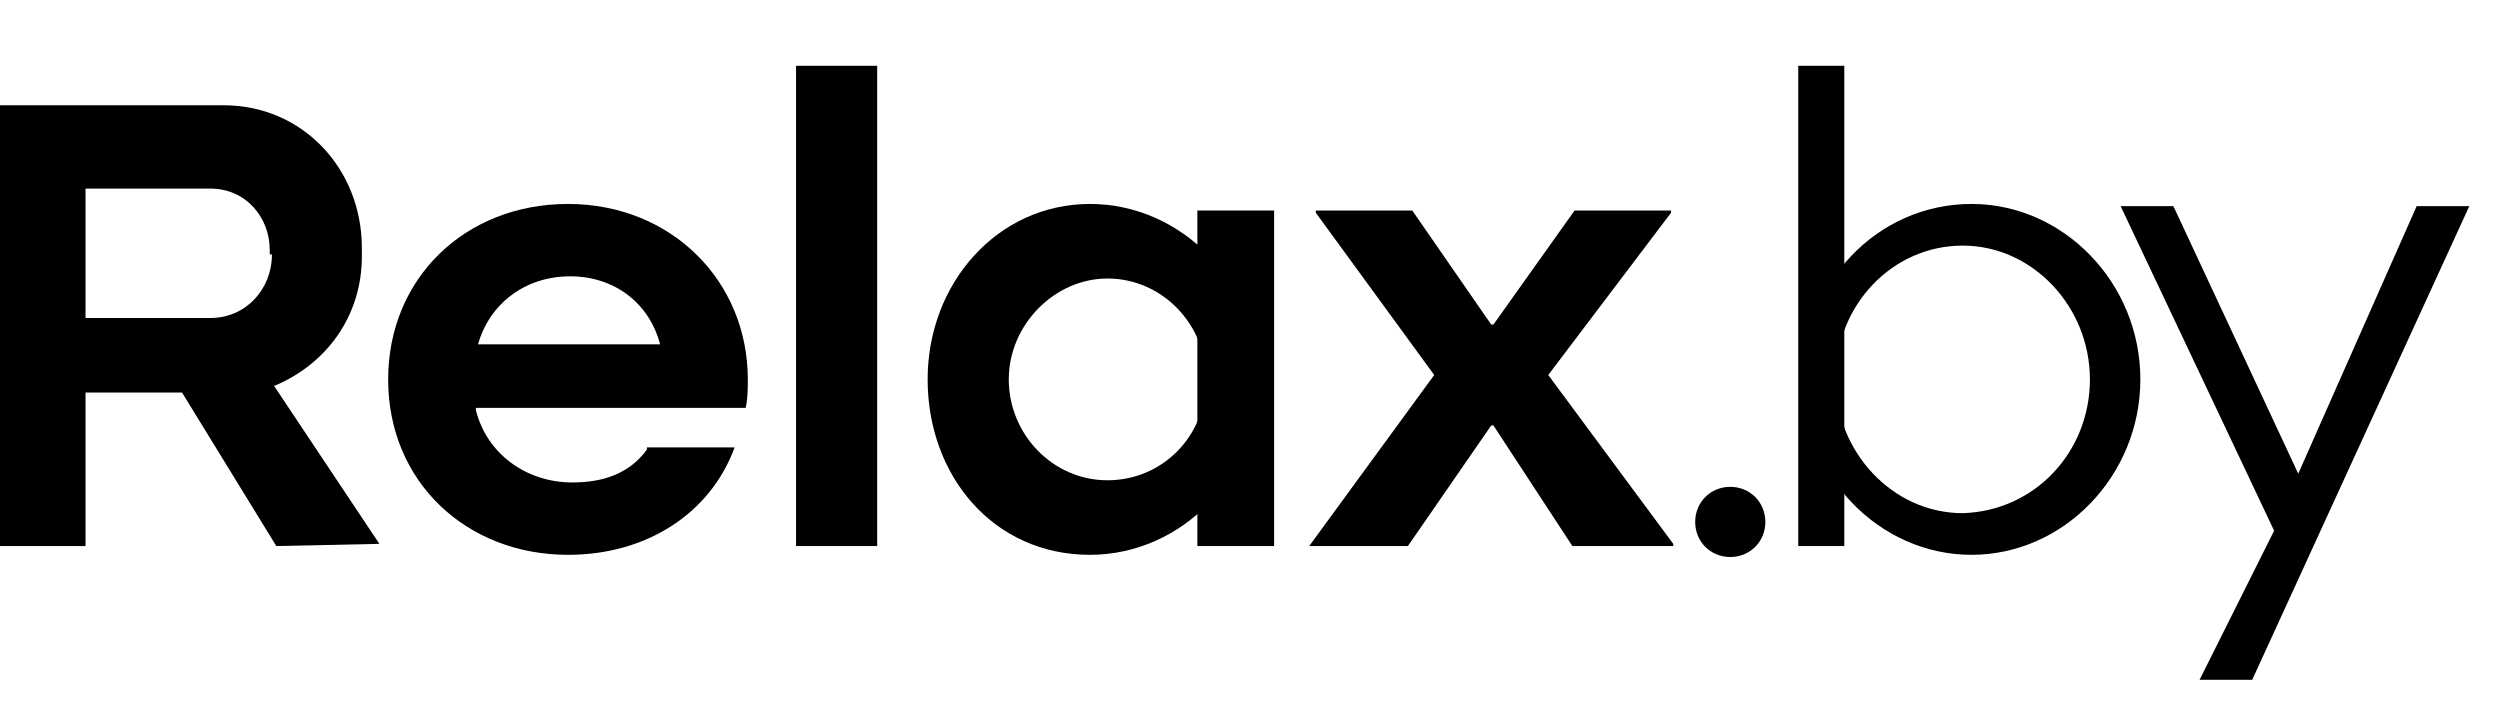<svg id="icon-logo" viewBox="0 0 114 32" xml:space="preserve" xmlns="http://www.w3.org/2000/svg"><g id="caXMLID_4695_"><path id="caXMLID_4713_" class="cast0" d="M36.3 3H40v21.9h-3.7z"></path><path id="caXMLID_4712_" class="cast0" d="M82 3h2.1v21.9H82z"></path><path id="caXMLID_4711_" class="cast0" d="M80.5 23.8c0 .9-.7 1.6-1.6 1.6-.9 0-1.6-.7-1.6-1.6 0-.9.7-1.6 1.6-1.6.9 0 1.6.7 1.6 1.6z"></path><path id="caXMLID_4710_" class="cast0" d="M70.6 17.1l5.6-7.4v-.1h-4.4l-3.7 5.2H68l-3.6-5.2H60v.1l5.4 7.4-5.7 7.8h4.5l3.8-5.5h.1l3.6 5.5h4.6v-.1z"></path><path id="caXMLID_4707_" class="cast0" d="M17.3 24.8l-4.8-7.2c2.4-1 4-3.2 4-5.9v-.4c0-3.6-2.7-6.5-6.3-6.5H0v20.1h3.9v-7h4.4l4.3 7 4.7-.1zm-4.9-13.2c0 1.6-1.2 2.9-2.8 2.9H3.9V8.6h5.7c1.6 0 2.7 1.3 2.7 2.8v.2z"></path><path id="caXMLID_4704_" class="cast0" d="M29.5 20.5c-.8 1.1-2 1.5-3.4 1.5-2.1 0-3.9-1.3-4.4-3.3v-.1H34c.1-.4.1-.9.1-1.3 0-4.5-3.5-8-8.2-8-4.7 0-8.2 3.4-8.2 8 0 4.7 3.6 8 8.2 8 3.6 0 6.5-1.9 7.6-4.9h-4zM26 12.6c2 0 3.6 1.2 4.1 3.1h-8.3c.5-1.8 2.1-3.1 4.2-3.1z"></path><path id="caXMLID_4703_" class="cast0" d="M54.6 9.6v12.6h-.9v.7h.9v2h3.5V9.6z"></path><path id="caXMLID_4700_" class="cast0" d="M49.7 9.3c4.2 0 7.7 3.6 7.7 8s-3.5 8-7.7 8c-4.4 0-7.4-3.6-7.4-8s3.2-8 7.4-8zm-3.7 8c0 2.5 2 4.6 4.5 4.6s4.5-2 4.5-4.6c0-2.5-2-4.6-4.5-4.6-2.4 0-4.5 2.1-4.5 4.6z"></path><path id="caXMLID_4697_" class="cast0" d="M89.9 25.3c-4.2 0-7.7-3.6-7.7-8s3.4-8 7.7-8c4.2 0 7.7 3.6 7.7 8s-3.5 8-7.7 8zm5.4-8c0-3.3-2.6-6.1-5.8-6.1-3.2 0-5.8 2.7-5.8 6.1 0 3.3 2.6 6.1 5.8 6.1 3.3-.1 5.8-2.8 5.8-6.1z"></path><path id="caXMLID_4696_" d="M110.2 9.4l-5.4 12.2-5.6-12-.1-.2h-2.4l7 14.8-3.4 6.8h2.4l9.9-21.6z"></path></g></svg>
